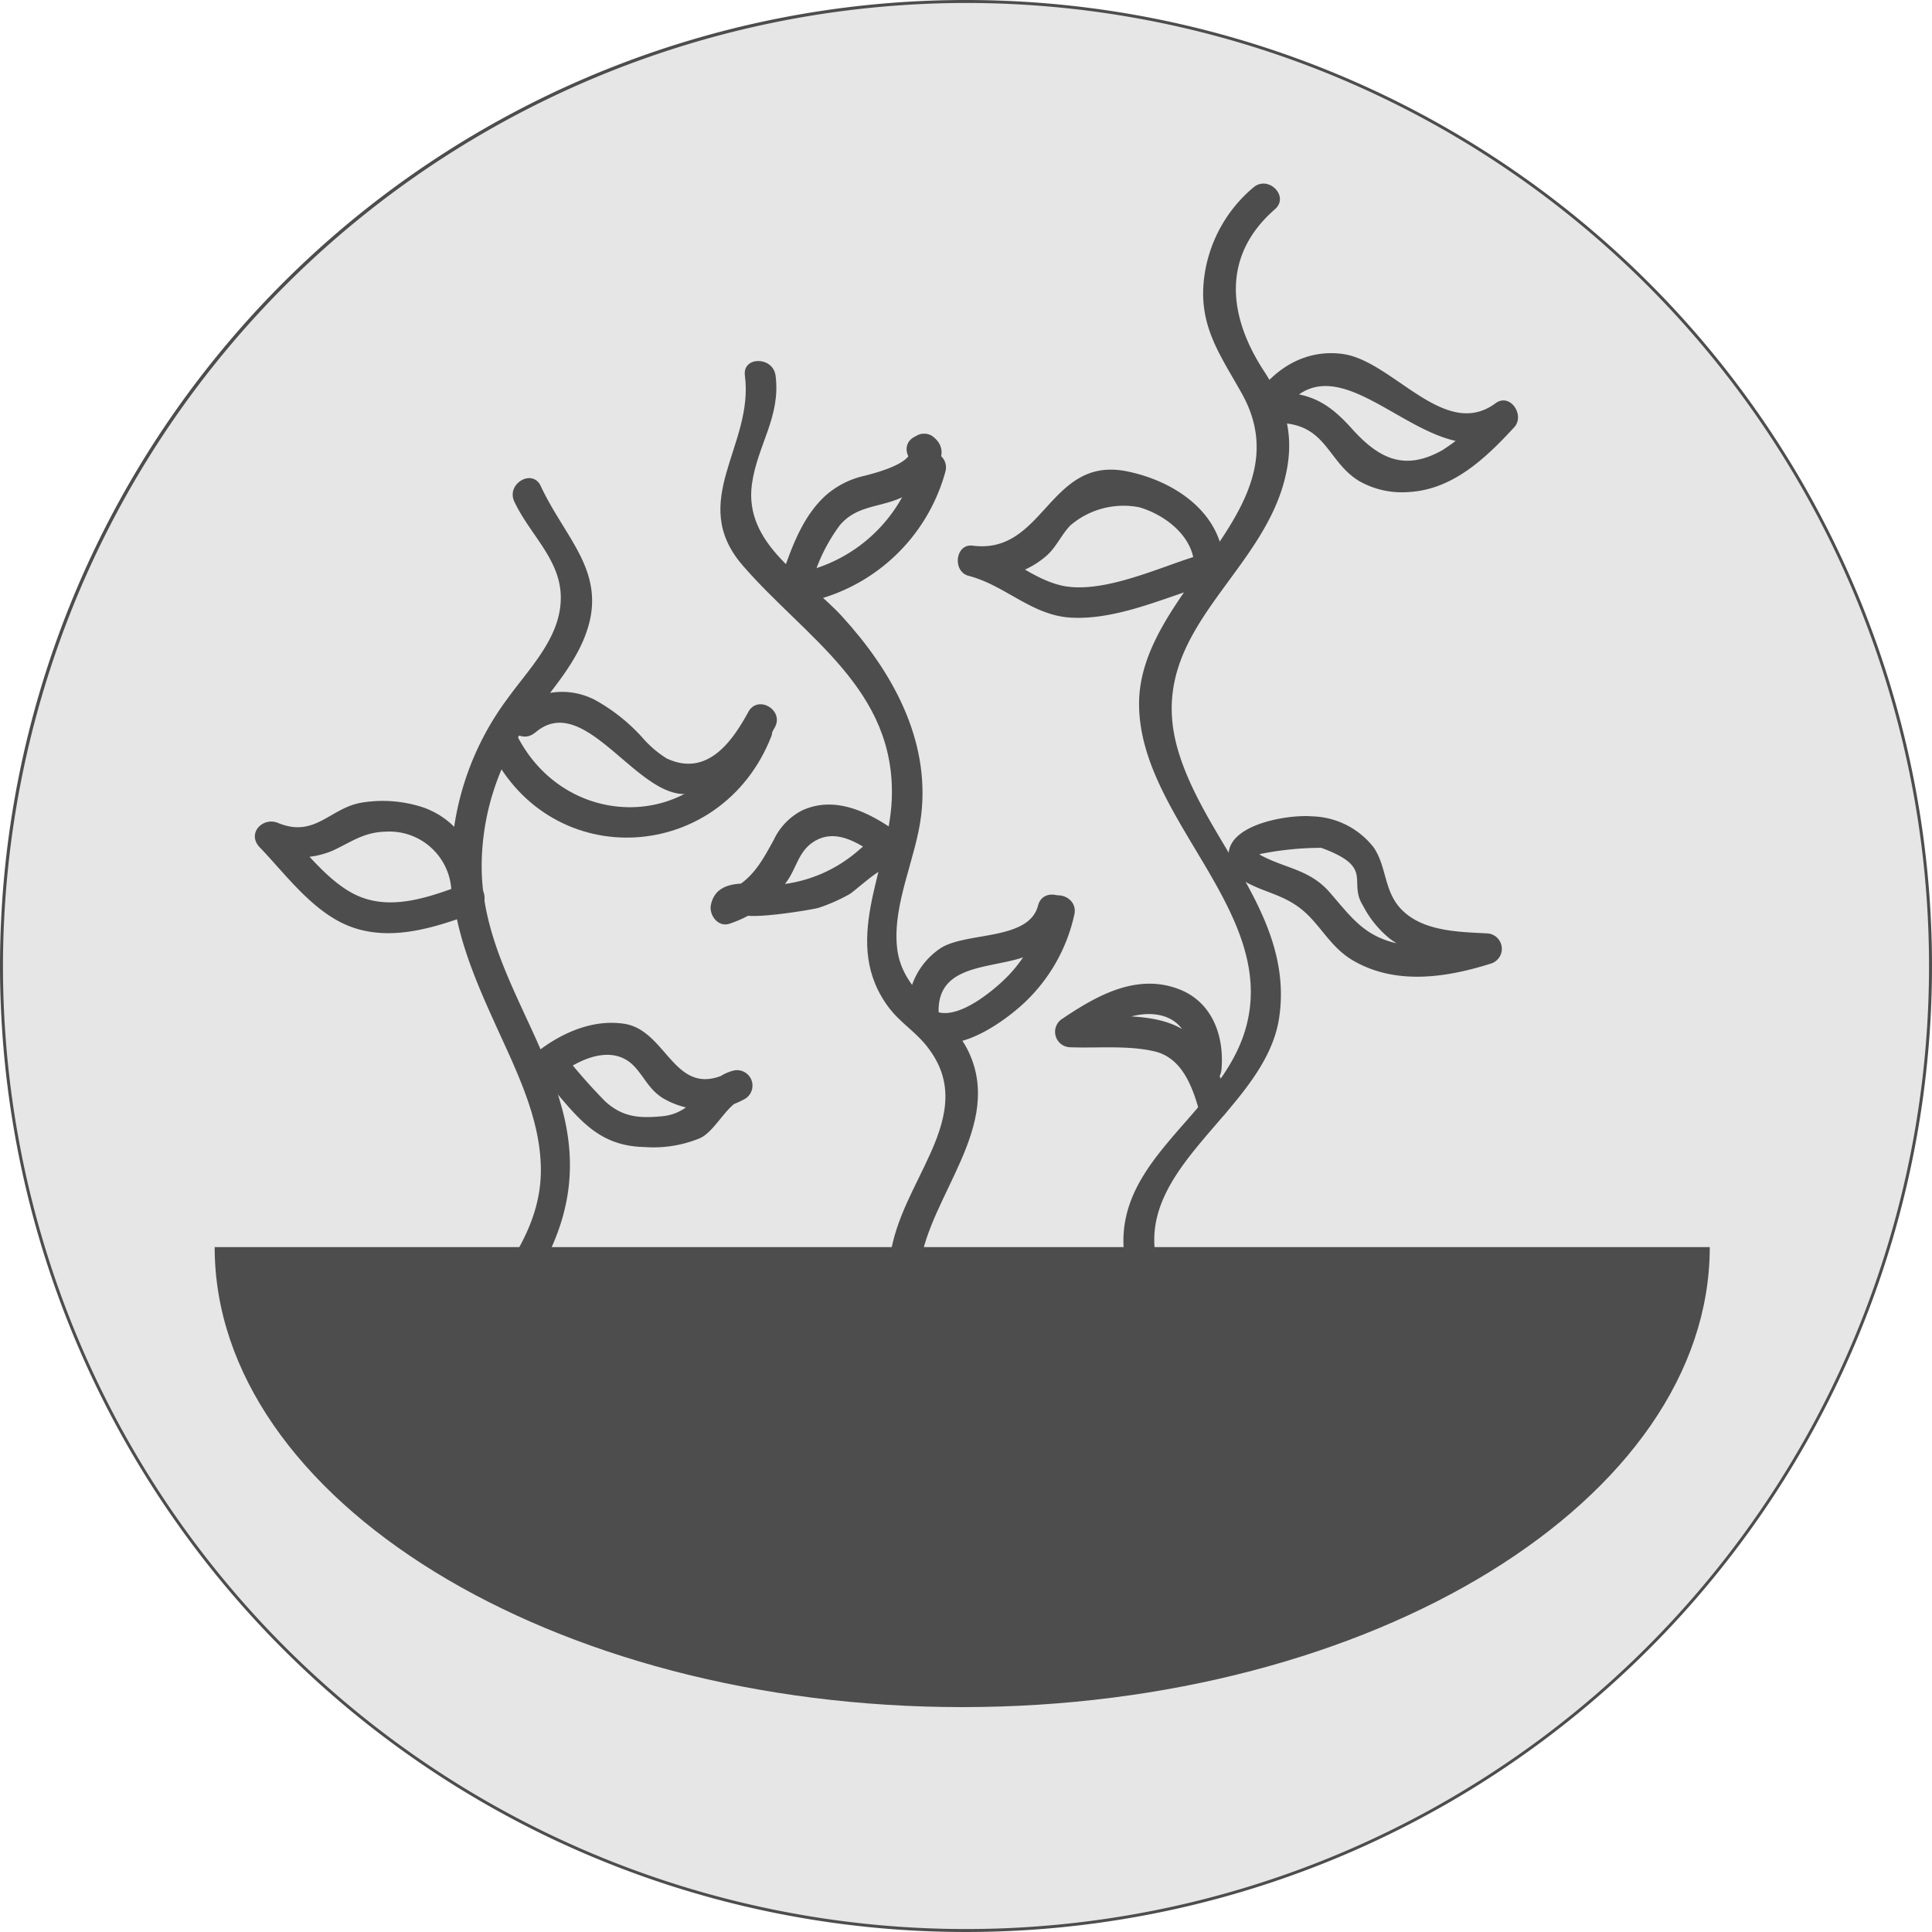 <svg xmlns="http://www.w3.org/2000/svg" viewBox="0 0 189 189"><defs><style>.cls-1{fill:#e6e6e6;}.cls-2{fill:#4d4d4d;}</style></defs><title>Demeter</title><g id="Camada_2" data-name="Camada 2"><g id="Camada_1-2" data-name="Camada 1"><path class="cls-1" d="M94.5,188.86A94.36,94.36,0,1,1,188.85,94.5,94.46,94.46,0,0,1,94.5,188.86Z"/><path class="cls-2" d="M94.5.29A94.21,94.21,0,1,1,.29,94.5,94.32,94.32,0,0,1,94.5.29m0-.29A94.5,94.5,0,1,0,189,94.5,94.5,94.5,0,0,0,94.5,0Z"/><path class="cls-2" d="M94.13,165.5c-19.13,0-37.18-4.62-50.82-13-12.83-7.89-20.14-18.13-20.76-29H165.71c-.62,10.85-7.94,21.09-20.76,29C131.3,160.88,113.25,165.5,94.13,165.5Z"/><path class="cls-2" d="M164.07,125c-1.19,9.76-8.15,19-19.91,26.2-13.41,8.25-31.18,12.8-50,12.8s-36.62-4.54-50-12.8C32.33,144,25.37,134.76,24.18,125H164.07m3.18-3H21c0,24.69,33,45,73.13,45s73.13-20.31,73.13-45Z"/><path class="cls-2" d="M49.78,128.94c4.69-6.38,7.32-12.31,5.27-20.24-2.13-8.23-7.92-15.11-7.93-23.92a24.31,24.31,0,0,1,4.23-13.69c1.91-2.83,4.41-5.34,5.75-8.54,2.64-6.32-1.69-9.61-4.2-15-.81-1.75-3.4-.23-2.59,1.51,1.51,3.24,4.56,5.69,4.55,9.42,0,3.9-3.09,6.9-5.24,9.9a27.79,27.79,0,0,0-5.49,16.39c0,6.13,2.51,11.45,5,16.91,1.83,4,3.78,8.28,3.78,12.8,0,5.06-2.83,9-5.7,12.93-1.15,1.56,1.46,3.05,2.59,1.51Z"/><path class="cls-2" d="M52.36,71.67c4.62-4,9.55,5.69,14.34,6,4.28.28,7.23-3.11,9.1-6.52.93-1.69-1.66-3.21-2.59-1.51-1.44,2.62-3.91,6.48-8,4.55a10.54,10.54,0,0,1-2.4-2.07,17.89,17.89,0,0,0-4.59-3.64,7,7,0,0,0-8,1.07c-1.47,1.26.66,3.38,2.12,2.12Z"/><path class="cls-2" d="M48,73.42c6,12.11,22.57,11,27.44-1.35.71-1.8-2.19-2.58-2.89-.8-4,10.13-17.21,10.18-22,.63-.86-1.73-3.45-.21-2.59,1.51Z"/><path class="cls-2" d="M47.15,87c-.34-3.53-2.24-6.76-5.71-8a12.61,12.61,0,0,0-6-.49c-3.13.48-4.59,3.5-8.23,2-1.48-.63-3.09,1-1.82,2.36,2.77,2.88,5.56,6.84,9.56,8,3.82,1.12,7.85-.22,11.44-1.54,1.8-.66,1-3.56-.8-2.89-3.2,1.17-6.87,2.61-10.23,1.34-3.06-1.15-5.62-4.72-7.84-7L25.72,83a8.09,8.09,0,0,0,6.9.18c1.78-.84,3-1.77,5.08-1.82A6.07,6.07,0,0,1,44.15,87c.18,1.91,3.18,1.92,3,0Z"/><path class="cls-2" d="M53.49,106.15c2.15-2.07,6.18-4.44,8.62-1.77,1,1.11,1.43,2.26,2.81,3.09a8,8,0,0,0,8,0,1.51,1.51,0,0,0-1.16-2.74c-3,.77-3.53,4.15-7,4.47-2.21.21-3.85.1-5.56-1.46a54.89,54.89,0,0,1-3.79-4.28c-1.28-1.45-3.4.68-2.12,2.12,3.06,3.45,4.91,6.54,9.78,6.63a11.89,11.89,0,0,0,5.46-.89c1.45-.71,2.66-3.36,4-3.71l-1.16-2.74c-5.38,2.87-6-4-10.25-4.71-3.63-.58-7.3,1.41-9.81,3.82-1.39,1.34.73,3.46,2.12,2.12Z"/><path class="cls-2" d="M113.25,123.78c-2.57-9.7,10.56-15.14,11.89-24.25,1.48-10.09-7.37-17.29-9.94-26.28C111.8,61.31,124.52,56,126,45.24c.47-3.45-.54-6.18-2.39-9-3.46-5.33-4.13-11.2,1.11-15.77,1.46-1.27-.67-3.39-2.12-2.12a13.78,13.78,0,0,0-4.83,9.05c-.48,4.49,1.55,7.25,3.66,11,6.46,11.35-10,19.22-10,30.45s13.69,20.33,10.43,31.76c-2.56,9-14.37,13.27-11.52,24a1.5,1.5,0,0,0,2.89-.8Z"/><path class="cls-2" d="M125.44,40.29c5.91-8.45,14.67,7.5,22.38,1.76L146,39.69a21.35,21.35,0,0,1-4.9,4.35c-3.69,2.07-6.19.85-8.84-2.09-2.09-2.33-3.82-3.46-7-3.57-1.93-.07-1.93,2.93,0,3,4.53.17,4.62,3.83,7.72,5.69a8.45,8.45,0,0,0,4.73,1.07c4.37-.2,7.6-3.29,10.41-6.33,1.1-1.18-.39-3.42-1.82-2.36-5,3.7-10.08-4.21-15-4.83-3.54-.45-6.49,1.33-8.46,4.14-1.11,1.59,1.49,3.09,2.59,1.51Z"/><path class="cls-2" d="M119.57,57.09c1.08-6-3.93-9.92-9.42-11-7.54-1.44-8,8.19-15,7.29-1.7-.22-2,2.53-.4,2.95,3.57.92,6.18,3.87,10,4.09,4.4.25,9-1.87,13.09-3.13,1.84-.56,1.06-3.46-.8-2.89-3.73,1.13-9.47,3.88-13.44,2.82-2.89-.77-5.1-3-8-3.78l-.4,2.95a8.74,8.74,0,0,0,7.15-2c1-.87,1.47-2.08,2.37-3a8,8,0,0,1,6.71-1.77c2.69.76,5.94,3.25,5.32,6.66-.34,1.89,2.55,2.7,2.89.8Z"/><path class="cls-2" d="M123.25,83.55a30.46,30.46,0,0,1,6-.61c5.29,1.93,2.56,3.26,4.09,5.66A10.1,10.1,0,0,0,136,91.86c2.74,2,6.2,2.23,9.47,2.41l-.4-2.95c-2.67.85-5.44,1.56-8.24,1-3.35-.68-4.64-2.6-6.73-5-2.22-2.59-5.1-2.36-7.7-4.25-1.56-1.14-3.06,1.46-1.51,2.59,2.58,1.88,4.93,1.56,7.35,4.15,1.34,1.44,2.24,3,4,4.08,4.2,2.52,9.2,1.77,13.62.37a1.51,1.51,0,0,0-.4-2.95c-2.74-.15-6.21-.18-8.32-2.3-1.77-1.78-1.45-4.14-2.73-6.07a7.88,7.88,0,0,0-6.05-3.08c-2.72-.23-10,1.09-7.74,5.26.92,1.7,3.51.19,2.59-1.51Z"/><path class="cls-2" d="M120.12,107.61c-.77-2.7-2-5.55-4.58-7-3-1.7-7.56-1.09-10.87-1.21l.76,2.8c2.08-1.38,4.37-3,7-3,3.25.05,4.32,2.58,4.06,5.45-.17,1.92,2.83,1.91,3,0,.31-3.44-1-6.86-4.49-8-4-1.35-7.8.8-11.06,3a1.51,1.51,0,0,0,.76,2.8c2.64.1,5.69-.21,8.27.41s3.62,3.27,4.28,5.59a1.5,1.5,0,0,0,2.89-.8Z"/><path class="cls-2" d="M90,123.73c1-6.85,8.18-13.6,4.75-20.85-1.84-3.9-6.51-5.49-7-10.22-.43-4.31,1.87-8.7,2.37-12.94.87-7.41-2.86-14.06-7.71-19.38-3.52-3.87-9.68-7-8.85-13,.53-3.79,2.84-6.58,2.31-10.6-.25-1.89-3.25-1.91-3,0,.9,6.85-5.65,12.28-.22,18.57,6.12,7.08,15,12.1,14.59,22.87-.29,7-5.16,14.1-.18,20.53,1,1.27,2.35,2.15,3.38,3.36,2.94,3.46,2.31,6.88.62,10.67-1.54,3.45-3.42,6.4-4,10.21-.29,1.89,2.6,2.7,2.89.8Z"/><path class="cls-2" d="M79.42,57a16.93,16.93,0,0,1,2.74-5.62c1.64-1.94,3.82-1.71,6-2.69,1.89-.86,5.73-4.13,3-6.06a1.49,1.49,0,0,0-1.51,0l-.22.12c-1.69.93-.18,3.52,1.51,2.59l.22-.12H89.57l.24.16-.74-1.3c0,1.23-3.05,2.1-4.48,2.46a8.54,8.54,0,0,0-3.77,1.89c-2.24,2-3.34,5-4.28,7.76-.62,1.83,2.28,2.62,2.89.8Z"/><path class="cls-2" d="M78.43,59A17.85,17.85,0,0,0,92.5,46.08a1.5,1.5,0,0,0-2.89-.8,14.91,14.91,0,0,1-12,10.85c-1.9.33-1.09,3.22.8,2.89Z"/><path class="cls-2" d="M87.52,81.24c-2.62-1.83-5.89-3.43-9.07-1.95a6.19,6.19,0,0,0-2.75,2.86c-1.3,2.37-2.3,4.24-5.06,5.26l1.85,1.85c-.2.92,7-.26,7.62-.46a17.32,17.32,0,0,0,3-1.33c.41-.23,2.72-2.33,3.13-2.28l-1.5-1.5,0,.23c.21,1.9,3.21,1.92,3,0l0-.23a1.56,1.56,0,0,0-1.5-1.5c-1.15-.11-1.72.57-2.55,1.25a13.8,13.8,0,0,1-7.09,3.06c-2.17.27-6.38-1.1-7.05,2-.22,1,.7,2.27,1.85,1.85A11.08,11.08,0,0,0,77.13,86c.83-1.31,1.07-2.72,2.4-3.61,2.23-1.49,4.59.16,6.48,1.48,1.59,1.11,3.09-1.49,1.51-2.59Z"/><path class="cls-2" d="M91.86,99.57c-.52-4.92,4.13-4.79,7.58-5.72,2.35-.63,4.37-2,5-4.47.48-1.87-2.41-2.67-2.89-.8-.89,3.47-7,2.55-9.54,4.18a7.17,7.17,0,0,0-3.14,6.8c.2,1.9,3.2,1.92,3,0Z"/><path class="cls-2" d="M90.85,101.87c3,1,6.75-1.5,8.9-3.36a16.75,16.75,0,0,0,5.35-9.05c.42-1.88-2.47-2.68-2.89-.8a14,14,0,0,1-3.55,6.76c-1.36,1.41-4.82,4.32-7,3.56-1.83-.64-2.61,2.26-.8,2.89Z"/></g></g></svg>